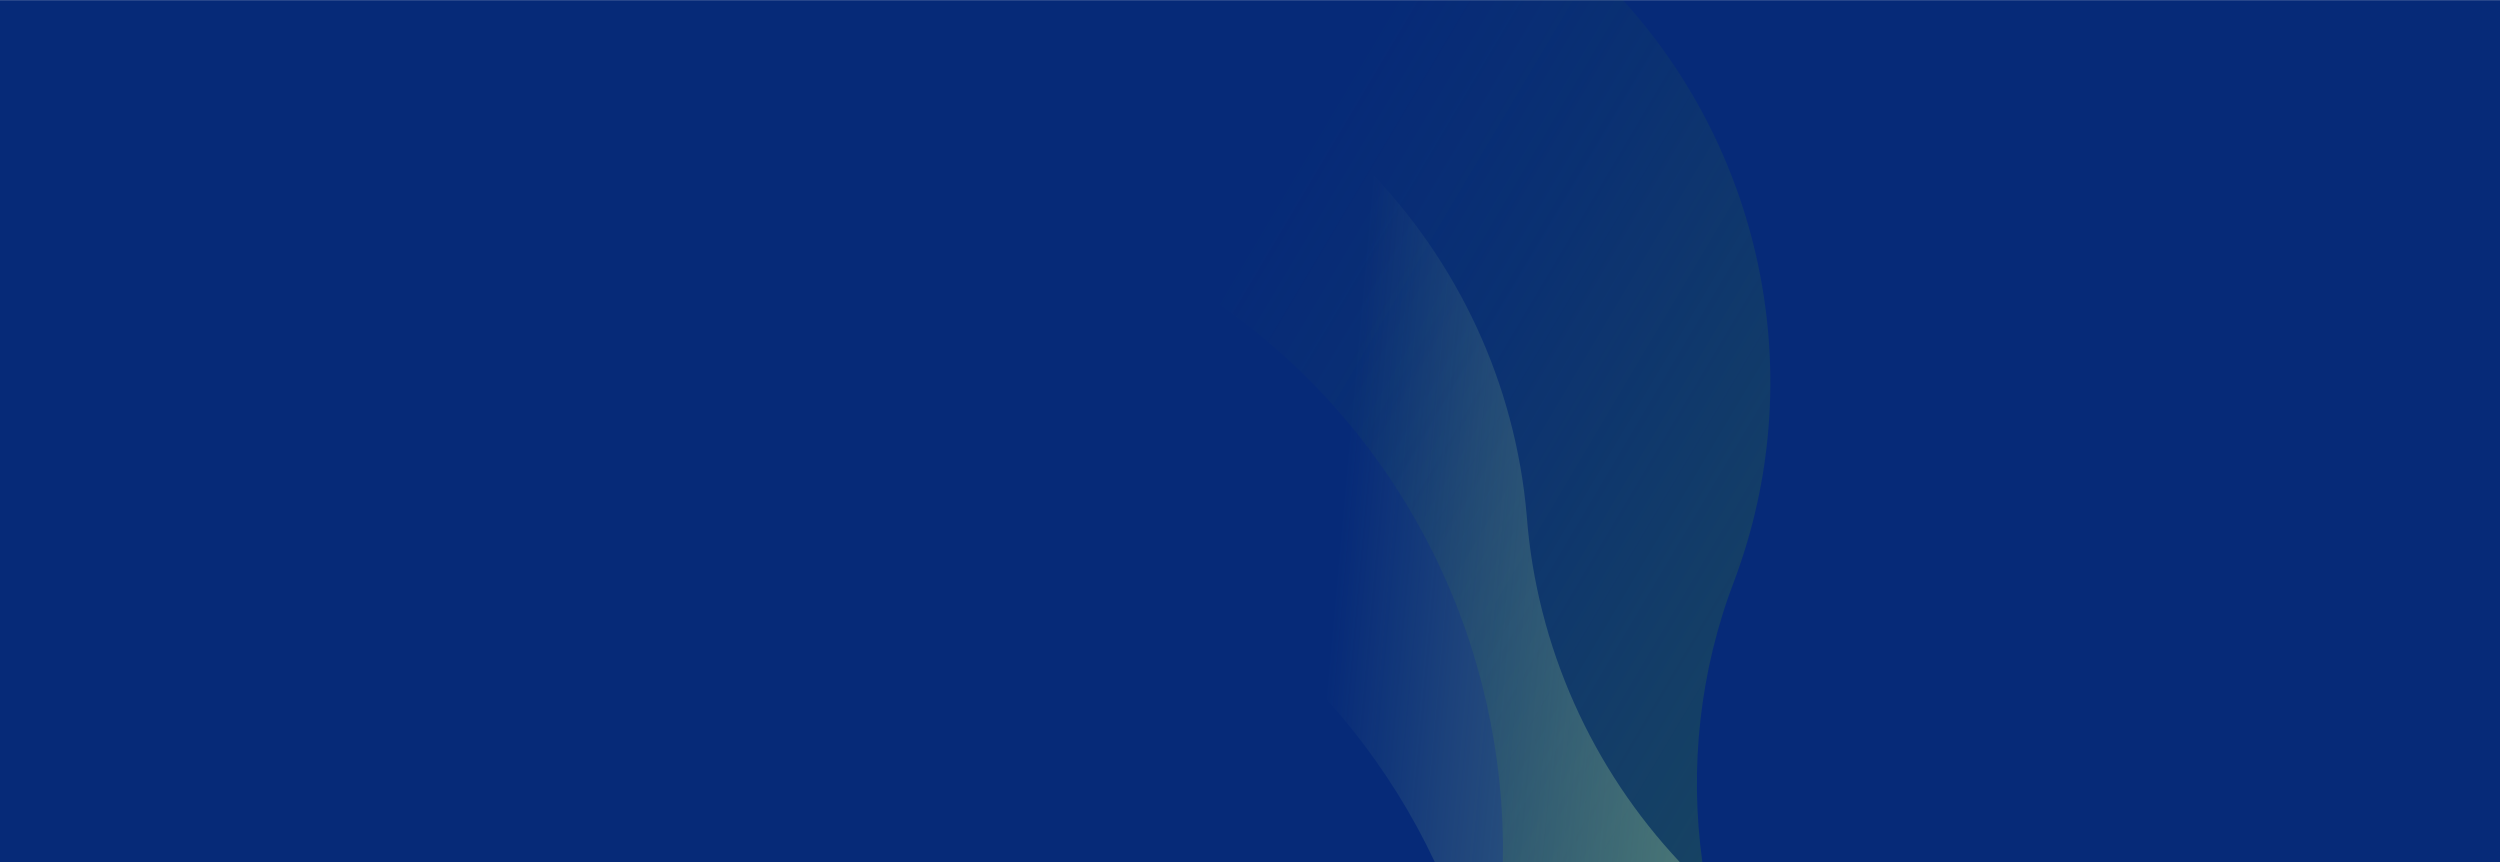 <?xml version="1.0" encoding="utf-8"?>
<!-- Generator: Adobe Illustrator 25.4.1, SVG Export Plug-In . SVG Version: 6.00 Build 0)  -->
<svg version="1.1" id="Layer_1" xmlns="http://www.w3.org/2000/svg" xmlns:xlink="http://www.w3.org/1999/xlink" x="0px" y="0px"
	 viewBox="0 0 1920 662" style="enable-background:new 0 0 1920 662;" xml:space="preserve">
<style type="text/css">
	.st0{fill:#062A78;}
	.st1{fill:url(#SVGID_1_);}
	.st2{fill:url(#SVGID_00000083086302583034927890000008356383009660549287_);}
</style>
<g>
	<rect y="0.1" class="st0" width="1920" height="661.9"/>
	
		<linearGradient id="SVGID_1_" gradientUnits="userSpaceOnUse" x1="300.349" y1="966.555" x2="2010.457" y2="966.555" gradientTransform="matrix(-0.86 -0.51 -0.51 0.86 3045.538 301.735)">
		<stop  offset="0.35" style="stop-color:#285C4D"/>
		<stop  offset="0.59" style="stop-color:#285C4D;stop-opacity:0.49"/>
		<stop  offset="0.8" style="stop-color:#285C4D;stop-opacity:0.13"/>
		<stop  offset="0.91" style="stop-color:#285C4D;stop-opacity:0"/>
	</linearGradient>
	<path class="st1" d="M1332.4,444.7c57.1-153.2,22.5-325.4-86.1-444.7H881.7c-40.1,82.3-15.9,181.5,57.7,235.9
		c141.3,100.4,217.7,261.9,214.8,426.1h153.2C1297.4,590,1305.2,515.2,1332.4,444.7z"/>
	
		<linearGradient id="SVGID_00000088851751300708985770000001744385868129655179_" gradientUnits="userSpaceOnUse" x1="-715.344" y1="-26.885" x2="730.413" y2="-26.885" gradientTransform="matrix(-1 -9.000000e-02 -9.000000e-02 1 1502.733 409.04)">
		<stop  offset="0.29" style="stop-color:#74A187"/>
		<stop  offset="0.36" style="stop-color:#74A187;stop-opacity:0.97"/>
		<stop  offset="0.45" style="stop-color:#74A187;stop-opacity:0.87"/>
		<stop  offset="0.54" style="stop-color:#74A187;stop-opacity:0.71"/>
		<stop  offset="0.64" style="stop-color:#74A187;stop-opacity:0.49"/>
		<stop  offset="0.75" style="stop-color:#74A187;stop-opacity:0.21"/>
		<stop  offset="0.82" style="stop-color:#74A187;stop-opacity:0"/>
	</linearGradient>
	<path style="fill:url(#SVGID_00000088851751300708985770000001744385868129655179_);" d="M1172.5,395.7
		c-17.7-203.9-177.9-373-388.8-394.6C679.5-9.5,586.5,66.5,576,170.7c-9.9,97.5,56,186.4,152.1,205.3
		c168.2,29.5,304.9,139.7,373.8,286H1290C1223.1,590.7,1180.1,497.2,1172.5,395.7z"/>
</g>
</svg>
